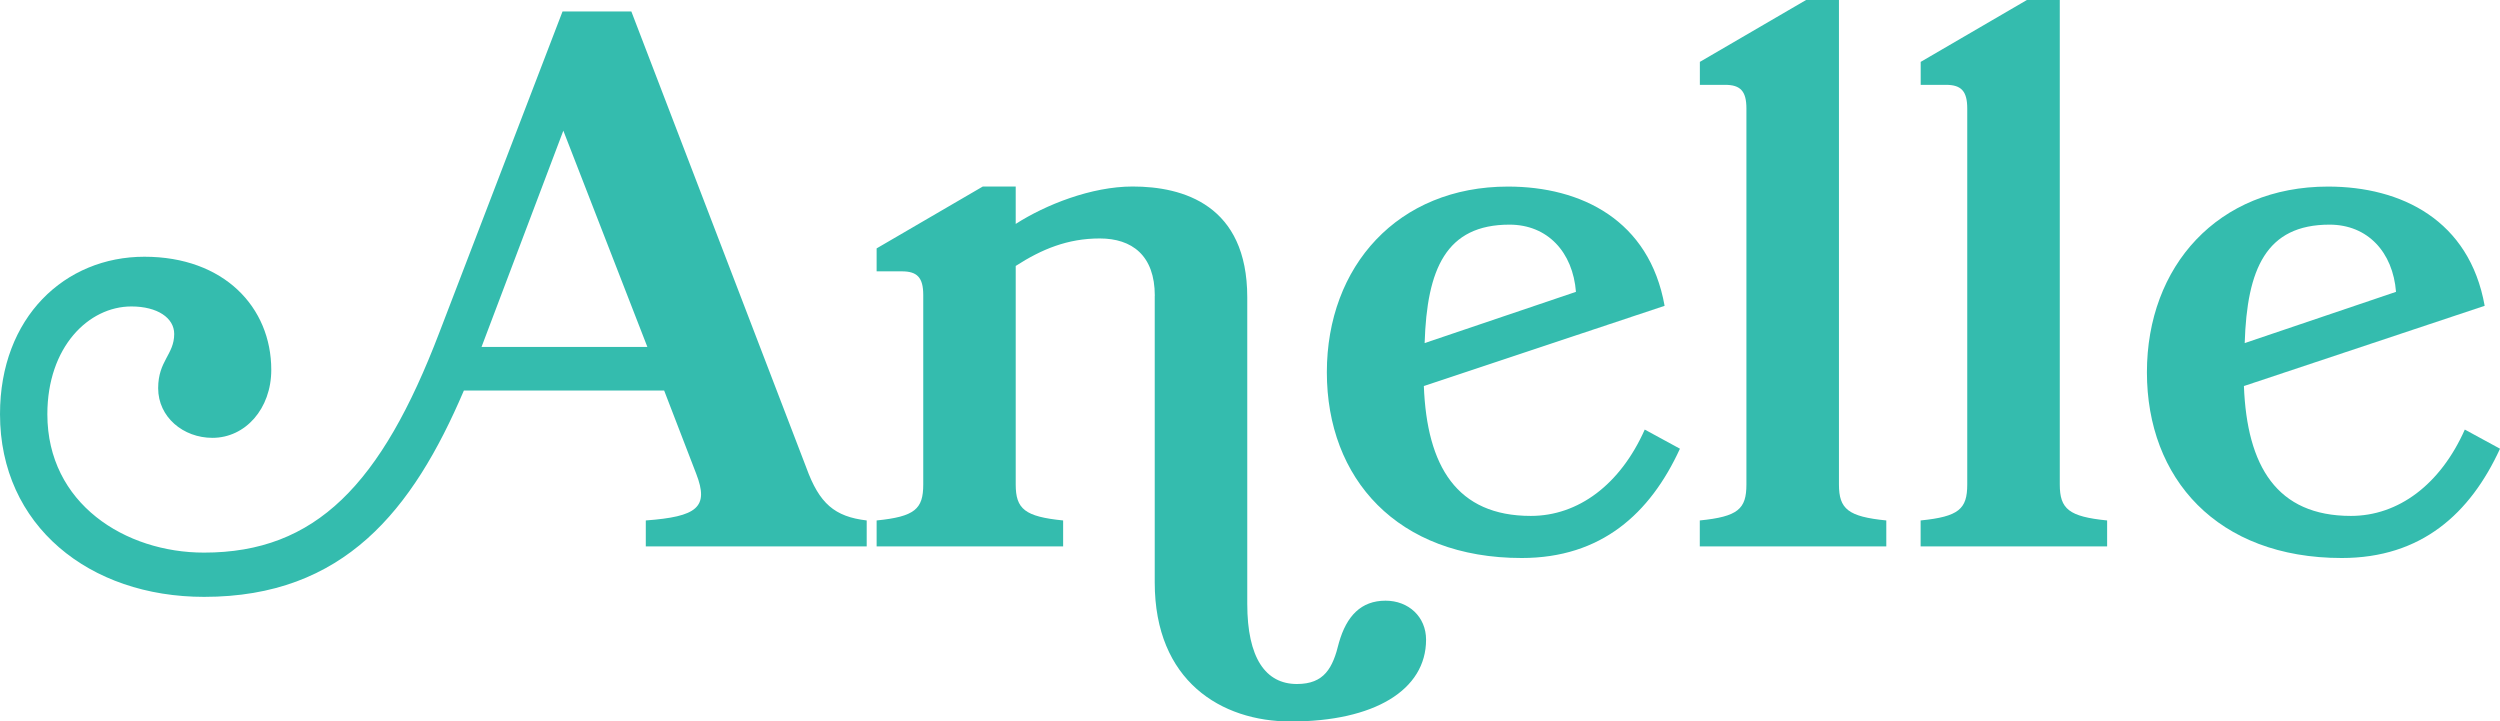 <?xml version="1.0" encoding="UTF-8"?>
<svg id="Layer_1" data-name="Layer 1" xmlns="http://www.w3.org/2000/svg" viewBox="0 0 347.44 100.27">
  <defs>
    <style>
      .cls-1 {
        fill: #34bcae;
      }
    </style>
  </defs>
  <path class="cls-1" d="M112.06,65c1.81,4.99,3.93,6.8,8.39,7.33v3.61h-30.7v-3.61c7.12-.53,8.82-1.81,7.01-6.48l-4.46-11.58h-27.83c-7.12,16.68-16.68,28.68-36.11,28.68-15.93,0-28.36-9.88-28.36-25.39,0-13.49,9.03-21.88,20.07-21.88s17.63,7.01,17.63,15.72c0,5.42-3.61,9.45-8.18,9.45-4.04,0-7.54-2.87-7.54-6.9,0-3.82,2.23-4.67,2.23-7.54,0-2.23-2.34-3.82-5.95-3.82-5.95,0-11.68,5.63-11.68,14.98,0,12.43,10.83,19.23,21.77,19.23,15.51,0,24.64-9.45,32.71-30.59L78.18,1.59h9.56l24.32,63.41ZM66.92,48.22h23.05l-11.68-30.06-11.37,30.06Z"/>
  <path class="cls-1" d="M160.49,41.11c0-5.63-3.19-7.97-7.65-7.97s-8.07,1.49-11.68,3.82v30.38c0,3.4,1.27,4.46,6.59,4.99v3.61h-25.92v-3.61c5.31-.53,6.48-1.59,6.48-4.99v-26.34c0-2.44-.85-3.29-2.97-3.29h-3.51v-3.19l14.76-8.6h4.57v5.2c4.14-2.66,10.52-5.2,16.25-5.2,7.01,0,15.93,2.55,15.93,15.4v42.59c0,7.54,2.55,11.15,6.9,11.15,3.82,0,4.99-2.23,5.84-5.74,1.06-3.72,3.08-5.84,6.48-5.84,3.19,0,5.63,2.23,5.63,5.42,0,7.01-7.22,11.37-18.8,11.37-9.67,0-18.91-5.63-18.91-19.33v-39.83h.01Z"/>
  <path class="cls-1" d="M197.88,53.64c.42,11.15,4.57,18.06,14.87,18.06,6.59,0,12.43-4.35,15.83-12l4.89,2.66c-4.14,9.03-10.94,15.19-21.99,15.19-17.31,0-27.08-11.05-27.08-25.81s9.88-25.81,25.17-25.81c10.2,0,19.65,4.67,21.77,16.57l-33.46,11.15h0ZM219.02,40.57c-.43-5.52-3.93-9.35-9.24-9.35-8.82,0-11.47,6.16-11.79,16.46l21.03-7.12h0Z"/>
  <path class="cls-1" d="M236.23,75.94v-3.61c5.31-.53,6.48-1.59,6.48-4.99V15.08c0-2.44-.85-3.29-2.97-3.29h-3.5v-3.19l14.76-8.6h4.57v67.34c0,3.4,1.27,4.46,6.58,4.99v3.61s-25.92,0-25.92,0Z"/>
  <path class="cls-1" d="M266.92,75.94v-3.61c5.31-.53,6.48-1.59,6.48-4.99V15.08c0-2.44-.85-3.29-2.97-3.29h-3.5v-3.19l14.76-8.6h4.57v67.34c0,3.4,1.27,4.46,6.58,4.99v3.61s-25.92,0-25.92,0Z"/>
  <path class="cls-1" d="M311.85,53.64c.42,11.15,4.57,18.06,14.87,18.06,6.59,0,12.43-4.35,15.83-12l4.89,2.66c-4.14,9.03-10.94,15.19-21.99,15.19-17.31,0-27.08-11.05-27.08-25.81s9.88-25.81,25.17-25.81c10.2,0,19.65,4.67,21.77,16.57l-33.46,11.15h0ZM332.99,40.57c-.43-5.52-3.93-9.35-9.24-9.35-8.82,0-11.47,6.16-11.79,16.46l21.03-7.12h0Z"/>
</svg>